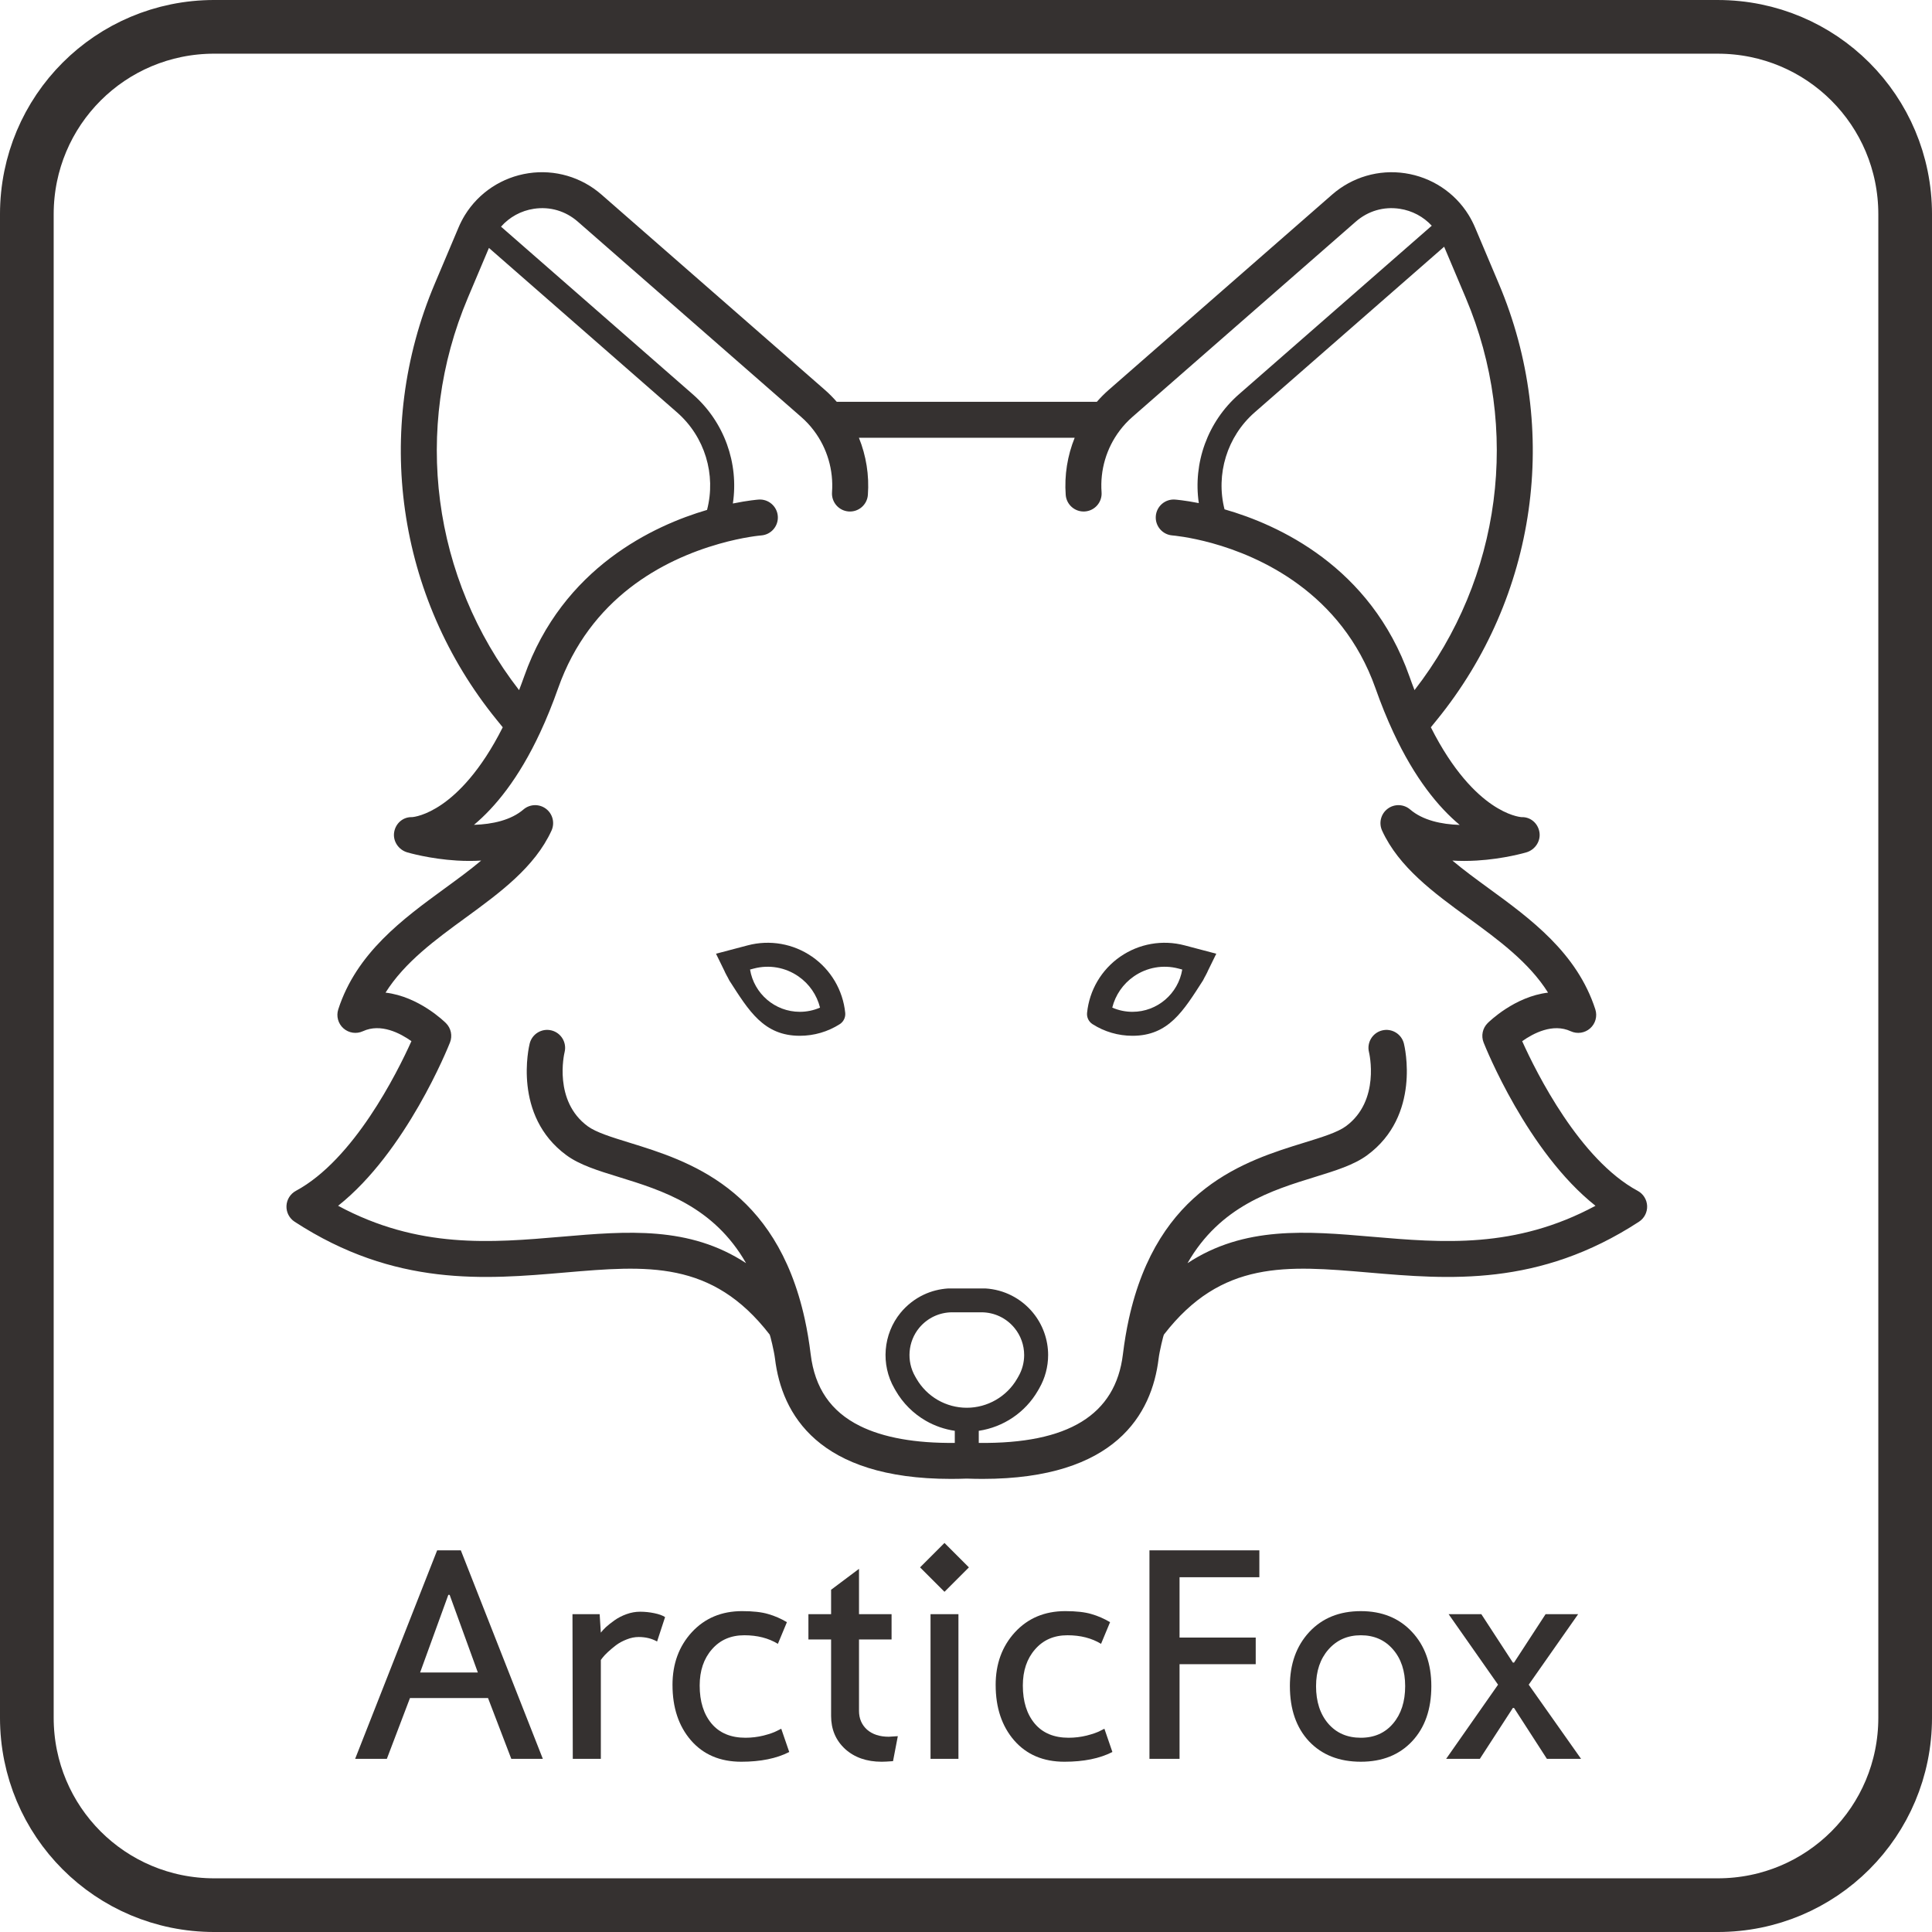 <?xml version="1.0" encoding="UTF-8" standalone="no"?>
<svg
   xmlns:dc="http://purl.org/dc/elements/1.1/"
   xmlns:cc="http://creativecommons.org/ns#"
   xmlns:rdf="http://www.w3.org/1999/02/22-rdf-syntax-ns#"
   xmlns:svg="http://www.w3.org/2000/svg"
   xmlns="http://www.w3.org/2000/svg"
   xmlns:sodipodi="http://sodipodi.sourceforge.net/DTD/sodipodi-0.dtd"
   xmlns:inkscape="http://www.inkscape.org/namespaces/inkscape"
   version="1.1"
   viewBox="0 0 177.315 177.315"
   enable-background="new 0 0 454.11 454.11"
   id="svg48"
   sodipodi:docname="foxLogo.svg"
   inkscape:version="0.92.4 5da689c313, 2019-01-14"
   width="177.315"
   height="177.315">
  <defs
     id="defs52">
    <clipPath
       clipPathUnits="userSpaceOnUse"
       id="clipPath1744">
      <g
         id="use1746"
         inkscape:label="Clip">
        <g
           id="g883">
          <path
             style="fill:#ff0000;fill-opacity:1;stroke:none;stroke-width:3.78;stroke-linecap:round;stroke-linejoin:round;stroke-miterlimit:4;stroke-dasharray:none;stroke-dashoffset:0;stroke-opacity:1"
             d="m 3476.858,-28.005 c -0.988,-0.011 -1.987,0.058 -2.992,0.209 -4.313,0.647 -8.17,2.787 -10.977,5.969 l 63.996,55.943 c 10.539,9.214 15.396,23.036 13.379,36.447 5.122,-1.044 8.386,-1.297 8.58,-1.311 3.296,-0.244 6.179,2.24 6.422,5.545 0.243,3.302 -2.234,6.176 -5.533,6.424 -0.058,0.004 -5.855,0.471 -14.057,2.807 -18.622,5.307 -43.064,17.979 -53.736,48.207 -1.834,5.204 -3.843,10.159 -5.969,14.725 -7.192,15.455 -15.084,24.981 -22.107,30.852 6.144,-0.2 12.318,-1.533 16.514,-5.129 2.14,-1.833 5.269,-1.932 7.518,-0.236 2.25,1.696 3.018,4.729 1.844,7.291 -5.612,12.244 -17.323,20.788 -28.646,29.051 -10.05,7.334 -20.365,14.862 -26.74,25.018 11.129,1.296 19.691,9.708 20.172,10.189 1.691,1.691 2.217,4.225 1.338,6.449 -0.65,1.645 -14.637,36.518 -37.342,54.5 26.833,14.427 51.094,12.342 74.625,10.322 21.744,-1.867 42.569,-3.639 61.529,8.826 -10.863,-18.975 -28.03,-24.291 -42.486,-28.752 -6.994,-2.158 -13.033,-4.023 -17.453,-7.264 -18.043,-13.231 -12.517,-36.319 -12.273,-37.295 0.804,-3.214 4.065,-5.17 7.277,-4.365 3.215,0.804 5.169,4.062 4.365,7.277 -0.152,0.637 -3.757,16.284 7.729,24.707 2.792,2.047 7.936,3.634 13.895,5.473 19.472,6.009 48.898,15.09 58.525,58.836 0.809,3.675 1.477,7.646 1.986,11.801 1.367,11.27 6.726,19.081 16.383,23.889 7.858,3.912 18.52,5.814 31.711,5.68 v -4.035 c -3.402,-0.504 -6.697,-1.632 -9.69,-3.359 -4.162,-2.402 -7.632,-5.872 -10.035,-10.035 v -0.01 l -0.43,-0.75 c -4.604,-7.984 -3.771,-18.139 2.078,-25.26 2.1,-2.548 4.764,-4.624 7.707,-6.01 2.535,-1.199 5.327,-1.91 8.145,-2.086 l 12.457,-0.002 c 6.182,0.374 11.902,3.278 15.859,8.1 3.259,3.959 5.057,8.978 5.057,14.127 0,3.906 -1.031,7.759 -2.984,11.141 l -0.424,0.738 c -4.209,7.292 -11.546,12.188 -19.74,13.406 v 4.037 c 29.872,0.346 45.648,-9.338 48.103,-29.564 0.509,-4.16 1.178,-8.129 1.986,-11.805 9.628,-43.747 39.053,-52.827 58.525,-58.836 5.959,-1.839 11.104,-3.427 13.896,-5.475 11.616,-8.518 7.768,-24.544 7.727,-24.705 -0.804,-3.215 1.15,-6.473 4.365,-7.277 3.208,-0.803 6.473,1.15 7.277,4.365 0.244,0.977 5.77,24.064 -12.273,37.295 -4.421,3.241 -10.46,5.106 -17.453,7.264 -14.457,4.461 -31.622,9.775 -42.486,28.75 18.961,-12.466 39.786,-10.692 61.529,-8.824 23.532,2.021 47.791,4.104 74.627,-10.326 -22.705,-17.982 -36.694,-52.853 -37.344,-54.498 -0.879,-2.224 -0.353,-4.758 1.338,-6.449 0.481,-0.481 9.046,-8.891 20.174,-10.189 -6.375,-10.157 -16.69,-17.685 -26.74,-25.018 -11.325,-8.263 -23.034,-16.808 -28.645,-29.051 -1.174,-2.562 -0.407,-5.595 1.844,-7.291 2.25,-1.698 5.377,-1.599 7.516,0.234 4.219,3.616 10.401,4.953 16.543,5.152 -7.031,-5.869 -14.935,-15.398 -22.137,-30.875 -2.128,-4.569 -4.138,-9.526 -5.971,-14.729 -11.339,-32.123 -38.953,-44.109 -54.404,-48.393 -7.835,-2.177 -13.326,-2.613 -13.381,-2.617 -3.3,-0.251 -5.778,-3.128 -5.533,-6.428 0.246,-3.3 3.111,-5.78 6.41,-5.539 0.182,0.013 3.191,0.242 7.945,1.178 -1.96,-13.383 2.909,-27.148 13.391,-36.314 l 64.352,-56.26 c -2.77,-3.002 -6.516,-5.024 -10.689,-5.652 -5.359,-0.807 -10.575,0.72 -14.67,4.299 l -74.512,65.141 c -1.586,1.382 -3.021,2.922 -4.271,4.588 -4.443,5.883 -6.59,13.185 -6.053,20.572 0.24,3.305 -2.246,6.178 -5.551,6.418 -3.304,0.24 -6.178,-2.245 -6.418,-5.549 -0.476,-6.556 0.574,-13.064 2.994,-19.045 l -36.006,0.002 -36.004,0.002 c 2.419,5.979 3.47,12.488 2.994,19.045 -0.24,3.305 -3.113,5.789 -6.42,5.549 -3.305,-0.24 -5.791,-3.115 -5.551,-6.42 0.537,-7.386 -1.609,-14.688 -6.043,-20.559 -1.26,-1.677 -2.695,-3.217 -4.271,-4.59 l -74.519,-65.148 c -3.325,-2.91 -7.385,-4.465 -11.666,-4.514 z m 300.795,12.875 -63.223,55.271 c -9.265,8.103 -13.042,20.682 -10.078,32.369 17.837,5.099 48.746,19.027 61.703,55.732 0.552,1.567 1.126,3.095 1.709,4.605 28.994,-37.351 35.591,-87.224 17.098,-130.92 z m -318.791,0.404 -7.037,16.652 c -18.493,43.698 -11.897,93.573 17.096,130.924 0.583,-1.51 1.157,-3.038 1.709,-4.604 12.852,-36.404 43.422,-50.384 61.023,-55.539 3.061,-11.748 -0.696,-24.407 -10.029,-32.566 z m 154.617,355.217 c -2.102,0 -4.211,0.472 -6.1,1.365 -1.887,0.889 -3.596,2.223 -4.945,3.859 -3.742,4.556 -4.275,11.063 -1.32,16.188 l 0.434,0.754 c 1.702,2.944 4.156,5.401 7.1,7.1 2.94,1.697 6.292,2.594 9.691,2.594 6.912,0 13.351,-3.717 16.805,-9.699 l 0.424,-0.74 c 1.259,-2.179 1.922,-4.647 1.922,-7.15 0,-3.299 -1.15,-6.513 -3.238,-9.049 -2.725,-3.32 -6.747,-5.221 -11.041,-5.221 z"
             id="path881"
             inkscape:connector-curvature="0"
             sodipodi:nodetypes="cccccccccccccccccscccccccccccccccccccccccccscccccccccccccccccscccccccccccccccccccccccccccccccccccccccccccccccscccccsccscss" />
        </g>
      </g>
    </clipPath>
  </defs>
  <sodipodi:namedview
     pagecolor="#ffffff"
     bordercolor="#666666"
     borderopacity="1"
     objecttolerance="10"
     gridtolerance="10"
     guidetolerance="10"
     inkscape:pageopacity="0"
     inkscape:pageshadow="2"
     inkscape:window-width="1024"
     inkscape:window-height="1232"
     id="namedview50"
     showgrid="false"
     inkscape:zoom="0.50000003"
     inkscape:cx="-13.343024"
     inkscape:cy="238.40513"
     inkscape:window-x="3840"
     inkscape:window-y="20"
     inkscape:window-maximized="1"
     inkscape:current-layer="svg48"
     showguides="false"
     fit-margin-top="0"
     fit-margin-left="0"
     fit-margin-right="0"
     fit-margin-bottom="0" />
  <g
     id="g1814"
     transform="matrix(0.275,0,0,0.275,26.29,285.805)"
     inkscape:export-xdpi="1000"
     inkscape:export-ydpi="1000"
     style="fill:#353130;fill-opacity:1;stroke:none;stroke-opacity:1">
    <path
       sodipodi:nodetypes="cccccccccccccccccccccccccccccccccccccccccccccccccccccccccccccccscccccsscsccsccccccccccccccccccccccccccccccscccccccccccccccccccccccccccccccccccccccccccccccscccccccccccccccccscc"
       inkscape:connector-curvature="0"
       id="path907"
       d="m 450.956,339.956 c -19.322,-10.404 -33.758,-39.323 -38.549,-49.946 3.715,-2.634 10.229,-6.075 16.189,-3.323 2.163,0.998 4.713,0.622 6.494,-0.958 1.783,-1.58 2.462,-4.065 1.73,-6.332 -6.09,-18.88 -21.687,-30.26 -35.446,-40.301 -4.296,-3.134 -8.494,-6.198 -12.253,-9.363 2.562,0.164 5.261,0.163 8.092,-0.004 9.085,-0.535 16.299,-2.647 16.602,-2.737 2.908,-0.862 4.853,-3.761 4.35,-6.752 -0.5,-2.97 -2.986,-5.115 -5.991,-5.003 -0.582,-0.045 -4.434,-0.475 -9.944,-4.26 -5.247,-3.604 -12.875,-10.965 -20.302,-25.727 l 2.019,-2.484 c 33.372,-41.042 41.297,-96.8 20.682,-145.511 l -7.952,-18.814 c -0.605,-1.429 -1.324,-2.826 -2.15,-4.175 -4.651,-7.521 -12.378,-12.596 -21.199,-13.923 -8.781,-1.32 -17.657,1.278 -24.354,7.131 l -74.502,65.129 c -1.432,1.246 -2.769,2.6 -4.016,4.025 H 183.657 c -1.247,-1.426 -2.582,-2.777 -4.006,-4.017 L 105.143,7.473 c -6.69,-5.854 -15.561,-8.454 -24.339,-7.138 -8.829,1.325 -16.565,6.405 -21.247,13.972 -0.807,1.324 -1.52,2.714 -2.123,4.135 l -7.949,18.807 c -20.616,48.714 -12.691,104.472 20.68,145.513 l 2.02,2.485 c -7.426,14.762 -15.056,22.123 -20.303,25.727 -5.511,3.786 -9.362,4.216 -9.945,4.26 -2.989,-0.113 -5.49,2.033 -5.99,5.003 -0.503,2.991 1.44,5.89 4.349,6.752 0.303,0.09 7.517,2.202 16.602,2.737 2.833,0.167 5.532,0.167 8.091,0.004 -3.759,3.166 -7.957,6.229 -12.252,9.363 -13.76,10.041 -29.356,21.421 -35.447,40.301 -0.731,2.267 -0.052,4.752 1.73,6.332 1.783,1.58 4.332,1.956 6.494,0.958 5.979,-2.761 12.484,0.68 16.192,3.318 -4.789,10.62 -19.226,39.546 -38.551,49.952 -1.864,1.004 -3.062,2.917 -3.15,5.032 -0.088,2.116 0.945,4.122 2.719,5.278 33.497,21.824 63.602,19.238 90.165,16.957 27.434,-2.355 49.1,-4.217 68.365,20.687 0.203,0.262 1.478,5.51 1.79,8.052 2.25,18.535 14.385,40.131 58.71,40.13 1.717,0 3.481,-0.032 5.296,-0.099 1.818,0.066 3.577,0.099 5.296,0.099 44.325,-0.002 56.471,-21.596 58.719,-40.123 0.313,-2.546 1.588,-7.797 1.791,-8.059 19.265,-24.904 40.934,-23.042 68.364,-20.687 26.563,2.282 56.669,4.866 90.165,-16.957 1.774,-1.156 2.808,-3.162 2.72,-5.278 -0.087,-2.113 -1.284,-4.026 -3.149,-5.03 z m -74.478,-167.108 c -0.583,-1.51 -1.156,-3.039 -1.708,-4.606 -12.957,-36.705 -43.866,-50.634 -61.703,-55.733 -2.964,-11.687 0.813,-24.266 10.078,-32.369 l 63.222,-55.27 7.209,17.057 c 18.493,43.696 11.896,93.57 -17.098,130.921 z m -149.426,239.501 c -3.399,0 -6.75,-0.897 -9.69,-2.594 -2.944,-1.699 -5.399,-4.154 -7.101,-7.098 l -0.433,-0.755 c -2.955,-5.124 -2.421,-11.631 1.321,-16.187 1.349,-1.636 3.057,-2.97 4.944,-3.859 1.889,-0.893 3.998,-1.366 6.1,-1.366 h 9.73 c 4.294,0 8.317,1.902 11.042,5.222 2.088,2.536 3.237,5.749 3.237,9.048 0,2.503 -0.662,4.972 -1.921,7.151 l -0.423,0.739 c -3.454,5.982 -9.894,9.699 -16.806,9.699 z M 60.538,41.925 l 7.038,-16.652 62.762,54.868 c 9.333,8.159 13.09,20.818 10.029,32.566 -17.601,5.155 -48.172,19.135 -61.024,55.539 -0.552,1.566 -1.125,3.094 -1.708,4.604 -28.993,-37.351 -35.59,-87.227 -17.097,-130.925 z M 220.823,372.534 c -2.818,0.176 -5.611,0.886 -8.146,2.085 -2.943,1.386 -5.606,3.462 -7.706,6.01 -5.849,7.121 -6.683,17.275 -2.079,25.259 l 0.43,0.75 c 0.002,0.003 0.004,0.006 0.005,0.01 2.403,4.163 5.873,7.633 10.035,10.035 2.993,1.727 6.287,2.857 9.689,3.361 v 4.035 c -13.191,0.134 -23.852,-1.768 -31.71,-5.68 -9.657,-4.808 -15.016,-12.62 -16.383,-23.89 -0.509,-4.155 -1.177,-8.125 -1.986,-11.8 -9.627,-43.746 -39.053,-52.826 -58.525,-58.835 -5.958,-1.839 -11.104,-3.427 -13.896,-5.474 -11.486,-8.423 -7.88,-24.07 -7.728,-24.707 0.804,-3.215 -1.151,-6.472 -4.366,-7.276 -3.212,-0.805 -6.472,1.151 -7.276,4.365 -0.244,0.976 -5.77,24.063 12.273,37.294 4.42,3.241 10.46,5.105 17.454,7.263 14.456,4.461 31.622,9.777 42.485,28.752 -18.96,-12.465 -39.785,-10.692 -61.529,-8.825 -23.531,2.02 -47.791,4.104 -74.624,-10.323 22.705,-17.982 36.691,-52.854 37.341,-54.499 0.879,-2.224 0.354,-4.758 -1.337,-6.449 -0.481,-0.481 -9.044,-8.894 -20.173,-10.19 6.375,-10.156 16.691,-17.683 26.741,-25.017 11.324,-8.263 23.033,-16.807 28.645,-29.051 1.174,-2.562 0.407,-5.595 -1.843,-7.291 -2.249,-1.696 -5.377,-1.598 -7.517,0.235 -4.196,3.596 -10.37,4.929 -16.514,5.129 7.023,-5.871 14.916,-15.396 22.108,-30.851 2.126,-4.566 4.135,-9.521 5.969,-14.725 10.672,-30.228 35.113,-42.9 53.735,-48.207 8.202,-2.336 14,-2.803 14.058,-2.807 3.299,-0.248 5.776,-3.121 5.533,-6.423 -0.243,-3.305 -3.127,-5.788 -6.423,-5.544 -0.194,0.014 -3.457,0.266 -8.579,1.31 2.017,-13.411 -2.84,-27.233 -13.379,-36.447 l -63.996,-55.944 c 2.807,-3.182 6.663,-5.322 10.976,-5.969 5.36,-0.804 10.566,0.723 14.658,4.304 l 74.52,65.149 c 1.577,1.373 3.011,2.913 4.271,4.59 4.434,5.871 6.581,13.173 6.044,20.559 -0.24,3.305 2.245,6.179 5.55,6.419 3.307,0.24 6.179,-2.244 6.419,-5.549 0.476,-6.557 -0.574,-13.066 -2.993,-19.045 l 36.003,-0.002 36.005,-0.002 c -2.42,5.981 -3.47,12.489 -2.994,19.045 0.24,3.304 3.115,5.789 6.419,5.549 3.305,-0.24 5.79,-3.114 5.55,-6.419 -0.537,-7.387 1.609,-14.688 6.052,-20.571 1.251,-1.666 2.686,-3.206 4.272,-4.588 l 74.511,-65.14 c 4.095,-3.579 9.311,-5.106 14.67,-4.299 4.173,0.628 7.921,2.65 10.691,5.652 l -64.353,56.259 c -10.482,9.166 -15.35,22.932 -13.39,36.315 -4.754,-0.936 -7.763,-1.165 -7.945,-1.178 -3.299,-0.241 -6.164,2.24 -6.41,5.54 -0.245,3.3 2.233,6.176 5.533,6.427 0.055,0.004 5.546,0.441 13.381,2.618 15.451,4.284 43.065,16.269 54.404,48.392 1.833,5.203 3.842,10.159 5.97,14.728 7.202,15.477 15.106,25.007 22.137,30.876 -6.142,-0.199 -12.324,-1.537 -16.543,-5.153 -2.139,-1.833 -5.266,-1.933 -7.516,-0.235 -2.251,1.696 -3.017,4.729 -1.843,7.291 5.611,12.243 17.32,20.788 28.645,29.051 10.05,7.333 20.365,14.86 26.74,25.017 -11.128,1.298 -19.692,9.709 -20.173,10.19 -1.691,1.691 -2.217,4.225 -1.338,6.449 0.65,1.645 14.637,36.517 37.342,54.499 -26.836,14.43 -51.095,12.346 -74.627,10.325 -21.743,-1.868 -42.568,-3.641 -61.529,8.825 10.864,-18.975 28.029,-24.29 42.486,-28.751 6.993,-2.158 13.033,-4.022 17.454,-7.263 18.043,-13.231 12.517,-36.317 12.273,-37.294 -0.804,-3.215 -4.068,-5.168 -7.276,-4.365 -3.215,0.804 -5.17,4.061 -4.366,7.276 0.041,0.161 3.889,16.188 -7.727,24.706 -2.793,2.048 -7.938,3.635 -13.897,5.474 -19.472,6.009 -48.897,15.089 -58.525,58.836 -0.808,3.676 -1.476,7.645 -1.985,11.805 -2.455,20.226 -18.232,29.911 -48.104,29.565 v -4.038 c 8.194,-1.218 15.531,-6.114 19.74,-13.406 l 0.423,-0.738 c 1.953,-3.382 2.986,-7.235 2.986,-11.141 0,-5.149 -1.798,-10.168 -5.057,-14.127 -3.957,-4.822 -9.678,-7.725 -15.86,-8.099"
       inkscape:export-xdpi="1000"
       inkscape:export-ydpi="1000"
       style="fill:#353130;fill-opacity:1;stroke:none;stroke-opacity:1" />
    <path
       sodipodi:nodetypes="ccccccsccccccc"
       inkscape:connector-curvature="0"
       id="path913"
       d="m 184.653,284.331 c 1.273,-0.812 1.981,-2.272 1.829,-3.775 -0.767,-7.576 -4.799,-14.411 -11.065,-18.753 -6.27,-4.344 -14.097,-5.719 -21.478,-3.772 l -10.579,2.79 c 8.513,17.291 -0.64,-1.005 4.451,8.942 6.517,10.126 11.458,18.446 23.52,18.446 4.738,0 9.345,-1.341 13.322,-3.878 z m -29.934,-18.23 1.263,-0.334 c 5.11,-1.35 10.534,-0.397 14.877,2.613 3.62,2.508 6.164,6.217 7.215,10.423 -2.112,0.926 -4.403,1.407 -6.743,1.407 -8.342,-10e-4 -15.288,-6.1 -16.612,-14.109 z"
       inkscape:export-xdpi="1000"
       inkscape:export-ydpi="1000"
       style="fill:#353130;fill-opacity:1;stroke:none;stroke-opacity:1" />
    <flowRoot
       transform="matrix(2.484,0,0,2.484,467.786,99.389)"
       style="font-style:normal;font-weight:normal;font-size:40px;line-height:1.25;font-family:sans-serif;letter-spacing:0px;word-spacing:0px;fill:#353130;fill-opacity:1;stroke:none;stroke-opacity:1"
       id="flowRoot923"
       xml:space="preserve"
       inkscape:export-xdpi="1000"
       inkscape:export-ydpi="1000"><flowRegion
         id="flowRegion919"
         style="fill:#353130;fill-opacity:1;stroke:none;stroke-opacity:1"><rect
           y="137.768"
           x="-180.281"
           height="112.25"
           width="583.702"
           id="rect917"
           style="fill:#353130;fill-opacity:1;stroke:none;stroke-opacity:1" /></flowRegion><flowPara
         style="font-style:normal;font-variant:normal;font-weight:normal;font-stretch:normal;font-family:'Fox Sans TRF';-inkscape-font-specification:'Fox Sans TRF';fill:#353130;fill-opacity:1;stroke:none;stroke-opacity:1"
         id="flowPara921">ArcticFox</flowPara></flowRoot>    <path
       d="m 269.025,284.331 c -1.273,-0.812 -1.981,-2.272 -1.829,-3.775 0.767,-7.576 4.799,-14.411 11.065,-18.753 6.27,-4.344 14.097,-5.719 21.478,-3.772 l 10.579,2.79 c -8.513,17.291 0.64,-1.005 -4.45,8.942 -6.517,10.126 -11.459,18.446 -23.52,18.446 -4.738,0 -9.345,-1.341 -13.322,-3.878 z m 29.934,-18.23 -1.263,-0.334 c -5.11,-1.35 -10.534,-0.397 -14.877,2.613 -3.62,2.508 -6.164,6.217 -7.215,10.423 2.112,0.926 4.403,1.407 6.743,1.407 8.342,-10e-4 15.288,-6.1 16.612,-14.109 z"
       id="path925"
       inkscape:connector-curvature="0"
       sodipodi:nodetypes="ccccccsccccccc"
       inkscape:export-xdpi="1000"
       inkscape:export-ydpi="1000"
       style="fill:#353130;fill-opacity:1;stroke:none;stroke-opacity:1" />
  </g>
  <g
     id="g855"
     transform="translate(68.152,96.191)" />
  <rect
     style="opacity:1;vector-effect:none;fill:none;fill-opacity:1;stroke:#353130;stroke-width:4.927;stroke-linecap:round;stroke-linejoin:round;stroke-miterlimit:4;stroke-dasharray:none;stroke-dashoffset:0;stroke-opacity:1;paint-order:normal"
     id="rect889"
     width="172.388"
     height="172.388"
     x="2.464"
     y="272.464"
     ry="17.204" />
  <g
     style="fill:#353130;fill-opacity:1;stroke:none;stroke-opacity:1"
     inkscape:export-ydpi="1000"
     inkscape:export-xdpi="1000"
     transform="matrix(0.275,0,0,0.275,26.29,15.805)"
     id="g842">
    <path
       style="fill:#353130;fill-opacity:1;stroke:none;stroke-opacity:1"
       inkscape:export-ydpi="1000"
       inkscape:export-xdpi="1000"
       d="m 450.956,339.956 c -19.322,-10.404 -33.758,-39.323 -38.549,-49.946 3.715,-2.634 10.229,-6.075 16.189,-3.323 2.163,0.998 4.713,0.622 6.494,-0.958 1.783,-1.58 2.462,-4.065 1.73,-6.332 -6.09,-18.88 -21.687,-30.26 -35.446,-40.301 -4.296,-3.134 -8.494,-6.198 -12.253,-9.363 2.562,0.164 5.261,0.163 8.092,-0.004 9.085,-0.535 16.299,-2.647 16.602,-2.737 2.908,-0.862 4.853,-3.761 4.35,-6.752 -0.5,-2.97 -2.986,-5.115 -5.991,-5.003 -0.582,-0.045 -4.434,-0.475 -9.944,-4.26 -5.247,-3.604 -12.875,-10.965 -20.302,-25.727 l 2.019,-2.484 c 33.372,-41.042 41.297,-96.8 20.682,-145.511 l -7.952,-18.814 c -0.605,-1.429 -1.324,-2.826 -2.15,-4.175 -4.651,-7.521 -12.378,-12.596 -21.199,-13.923 -8.781,-1.32 -17.657,1.278 -24.354,7.131 l -74.502,65.129 c -1.432,1.246 -2.769,2.6 -4.016,4.025 H 183.657 c -1.247,-1.426 -2.582,-2.777 -4.006,-4.017 L 105.143,7.473 c -6.69,-5.854 -15.561,-8.454 -24.339,-7.138 -8.829,1.325 -16.565,6.405 -21.247,13.972 -0.807,1.324 -1.52,2.714 -2.123,4.135 l -7.949,18.807 c -20.616,48.714 -12.691,104.472 20.68,145.513 l 2.02,2.485 c -7.426,14.762 -15.056,22.123 -20.303,25.727 -5.511,3.786 -9.362,4.216 -9.945,4.26 -2.989,-0.113 -5.49,2.033 -5.99,5.003 -0.503,2.991 1.44,5.89 4.349,6.752 0.303,0.09 7.517,2.202 16.602,2.737 2.833,0.167 5.532,0.167 8.091,0.004 -3.759,3.166 -7.957,6.229 -12.252,9.363 -13.76,10.041 -29.356,21.421 -35.447,40.301 -0.731,2.267 -0.052,4.752 1.73,6.332 1.783,1.58 4.332,1.956 6.494,0.958 5.979,-2.761 12.484,0.68 16.192,3.318 -4.789,10.62 -19.226,39.546 -38.551,49.952 -1.864,1.004 -3.062,2.917 -3.15,5.032 -0.088,2.116 0.945,4.122 2.719,5.278 33.497,21.824 63.602,19.238 90.165,16.957 27.434,-2.355 49.1,-4.217 68.365,20.687 0.203,0.262 1.478,5.51 1.79,8.052 2.25,18.535 14.385,40.131 58.71,40.13 1.717,0 3.481,-0.032 5.296,-0.099 1.818,0.066 3.577,0.099 5.296,0.099 44.325,-0.002 56.471,-21.596 58.719,-40.123 0.313,-2.546 1.588,-7.797 1.791,-8.059 19.265,-24.904 40.934,-23.042 68.364,-20.687 26.563,2.282 56.669,4.866 90.165,-16.957 1.774,-1.156 2.808,-3.162 2.72,-5.278 -0.087,-2.113 -1.284,-4.026 -3.149,-5.03 z m -74.478,-167.108 c -0.583,-1.51 -1.156,-3.039 -1.708,-4.606 -12.957,-36.705 -43.866,-50.634 -61.703,-55.733 -2.964,-11.687 0.813,-24.266 10.078,-32.369 l 63.222,-55.27 7.209,17.057 c 18.493,43.696 11.896,93.57 -17.098,130.921 z m -149.426,239.501 c -3.399,0 -6.75,-0.897 -9.69,-2.594 -2.944,-1.699 -5.399,-4.154 -7.101,-7.098 l -0.433,-0.755 c -2.955,-5.124 -2.421,-11.631 1.321,-16.187 1.349,-1.636 3.057,-2.97 4.944,-3.859 1.889,-0.893 3.998,-1.366 6.1,-1.366 h 9.73 c 4.294,0 8.317,1.902 11.042,5.222 2.088,2.536 3.237,5.749 3.237,9.048 0,2.503 -0.662,4.972 -1.921,7.151 l -0.423,0.739 c -3.454,5.982 -9.894,9.699 -16.806,9.699 z M 60.538,41.925 l 7.038,-16.652 62.762,54.868 c 9.333,8.159 13.09,20.818 10.029,32.566 -17.601,5.155 -48.172,19.135 -61.024,55.539 -0.552,1.566 -1.125,3.094 -1.708,4.604 -28.993,-37.351 -35.59,-87.227 -17.097,-130.925 z M 220.823,372.534 c -2.818,0.176 -5.611,0.886 -8.146,2.085 -2.943,1.386 -5.606,3.462 -7.706,6.01 -5.849,7.121 -6.683,17.275 -2.079,25.259 l 0.43,0.75 c 0.002,0.003 0.004,0.006 0.005,0.01 2.403,4.163 5.873,7.633 10.035,10.035 2.993,1.727 6.287,2.857 9.689,3.361 v 4.035 c -13.191,0.134 -23.852,-1.768 -31.71,-5.68 -9.657,-4.808 -15.016,-12.62 -16.383,-23.89 -0.509,-4.155 -1.177,-8.125 -1.986,-11.8 -9.627,-43.746 -39.053,-52.826 -58.525,-58.835 -5.958,-1.839 -11.104,-3.427 -13.896,-5.474 -11.486,-8.423 -7.88,-24.07 -7.728,-24.707 0.804,-3.215 -1.151,-6.472 -4.366,-7.276 -3.212,-0.805 -6.472,1.151 -7.276,4.365 -0.244,0.976 -5.77,24.063 12.273,37.294 4.42,3.241 10.46,5.105 17.454,7.263 14.456,4.461 31.622,9.777 42.485,28.752 -18.96,-12.465 -39.785,-10.692 -61.529,-8.825 -23.531,2.02 -47.791,4.104 -74.624,-10.323 22.705,-17.982 36.691,-52.854 37.341,-54.499 0.879,-2.224 0.354,-4.758 -1.337,-6.449 -0.481,-0.481 -9.044,-8.894 -20.173,-10.19 6.375,-10.156 16.691,-17.683 26.741,-25.017 11.324,-8.263 23.033,-16.807 28.645,-29.051 1.174,-2.562 0.407,-5.595 -1.843,-7.291 -2.249,-1.696 -5.377,-1.598 -7.517,0.235 -4.196,3.596 -10.37,4.929 -16.514,5.129 7.023,-5.871 14.916,-15.396 22.108,-30.851 2.126,-4.566 4.135,-9.521 5.969,-14.725 10.672,-30.228 35.113,-42.9 53.735,-48.207 8.202,-2.336 14,-2.803 14.058,-2.807 3.299,-0.248 5.776,-3.121 5.533,-6.423 -0.243,-3.305 -3.127,-5.788 -6.423,-5.544 -0.194,0.014 -3.457,0.266 -8.579,1.31 2.017,-13.411 -2.84,-27.233 -13.379,-36.447 l -63.996,-55.944 c 2.807,-3.182 6.663,-5.322 10.976,-5.969 5.36,-0.804 10.566,0.723 14.658,4.304 l 74.52,65.149 c 1.577,1.373 3.011,2.913 4.271,4.59 4.434,5.871 6.581,13.173 6.044,20.559 -0.24,3.305 2.245,6.179 5.55,6.419 3.307,0.24 6.179,-2.244 6.419,-5.549 0.476,-6.557 -0.574,-13.066 -2.993,-19.045 l 36.003,-0.002 36.005,-0.002 c -2.42,5.981 -3.47,12.489 -2.994,19.045 0.24,3.304 3.115,5.789 6.419,5.549 3.305,-0.24 5.79,-3.114 5.55,-6.419 -0.537,-7.387 1.609,-14.688 6.052,-20.571 1.251,-1.666 2.686,-3.206 4.272,-4.588 l 74.511,-65.14 c 4.095,-3.579 9.311,-5.106 14.67,-4.299 4.173,0.628 7.921,2.65 10.691,5.652 l -64.353,56.259 c -10.482,9.166 -15.35,22.932 -13.39,36.315 -4.754,-0.936 -7.763,-1.165 -7.945,-1.178 -3.299,-0.241 -6.164,2.24 -6.41,5.54 -0.245,3.3 2.233,6.176 5.533,6.427 0.055,0.004 5.546,0.441 13.381,2.618 15.451,4.284 43.065,16.269 54.404,48.392 1.833,5.203 3.842,10.159 5.97,14.728 7.202,15.477 15.106,25.007 22.137,30.876 -6.142,-0.199 -12.324,-1.537 -16.543,-5.153 -2.139,-1.833 -5.266,-1.933 -7.516,-0.235 -2.251,1.696 -3.017,4.729 -1.843,7.291 5.611,12.243 17.32,20.788 28.645,29.051 10.05,7.333 20.365,14.86 26.74,25.017 -11.128,1.298 -19.692,9.709 -20.173,10.19 -1.691,1.691 -2.217,4.225 -1.338,6.449 0.65,1.645 14.637,36.517 37.342,54.499 -26.836,14.43 -51.095,12.346 -74.627,10.325 -21.743,-1.868 -42.568,-3.641 -61.529,8.825 10.864,-18.975 28.029,-24.29 42.486,-28.751 6.993,-2.158 13.033,-4.022 17.454,-7.263 18.043,-13.231 12.517,-36.317 12.273,-37.294 -0.804,-3.215 -4.068,-5.168 -7.276,-4.365 -3.215,0.804 -5.17,4.061 -4.366,7.276 0.041,0.161 3.889,16.188 -7.727,24.706 -2.793,2.048 -7.938,3.635 -13.897,5.474 -19.472,6.009 -48.897,15.089 -58.525,58.836 -0.808,3.676 -1.476,7.645 -1.985,11.805 -2.455,20.226 -18.232,29.911 -48.104,29.565 v -4.038 c 8.194,-1.218 15.531,-6.114 19.74,-13.406 l 0.423,-0.738 c 1.953,-3.382 2.986,-7.235 2.986,-11.141 0,-5.149 -1.798,-10.168 -5.057,-14.127 -3.957,-4.822 -9.678,-7.725 -15.86,-8.099"
       id="path828"
       inkscape:connector-curvature="0"
       sodipodi:nodetypes="cccccccccccccccccccccccccccccccccccccccccccccccccccccccccccccccscccccsscsccsccccccccccccccccccccccccccccccscccccccccccccccccccccccccccccccccccccccccccccccscccccccccccccccccscc" />
    <path
       style="fill:#353130;fill-opacity:1;stroke:none;stroke-opacity:1"
       inkscape:export-ydpi="1000"
       inkscape:export-xdpi="1000"
       d="m 184.653,284.331 c 1.273,-0.812 1.981,-2.272 1.829,-3.775 -0.767,-7.576 -4.799,-14.411 -11.065,-18.753 -6.27,-4.344 -14.097,-5.719 -21.478,-3.772 l -10.579,2.79 c 8.513,17.291 -0.64,-1.005 4.451,8.942 6.517,10.126 11.458,18.446 23.52,18.446 4.738,0 9.345,-1.341 13.322,-3.878 z m -29.934,-18.23 1.263,-0.334 c 5.11,-1.35 10.534,-0.397 14.877,2.613 3.62,2.508 6.164,6.217 7.215,10.423 -2.112,0.926 -4.403,1.407 -6.743,1.407 -8.342,-10e-4 -15.288,-6.1 -16.612,-14.109 z"
       id="path830"
       inkscape:connector-curvature="0"
       sodipodi:nodetypes="ccccccsccccccc" />
    <g
       aria-label="ArcticFox"
       transform="matrix(2.484,0,0,2.484,467.786,99.389)"
       style="font-style:normal;font-weight:normal;font-size:40px;line-height:1.25;font-family:sans-serif;letter-spacing:0px;word-spacing:0px;fill:#353130;fill-opacity:1;stroke:none;stroke-opacity:1"
       id="flowRoot838">
      <path
         d="m -179.09,173.158 11.016,-28.008 h 3.184 l 11.016,28.008 h -4.238 l -3.125,-8.164 h -10.488 l -3.105,8.164 z m 8.73,-11.602 h 7.754 l -3.789,-10.43 h -0.176 z"
         style="font-style:normal;font-variant:normal;font-weight:normal;font-stretch:normal;font-family:'Fox Sans TRF';-inkscape-font-specification:'Fox Sans TRF';fill:#353130;fill-opacity:1;stroke:none;stroke-opacity:1"
         id="path846"
         inkscape:connector-curvature="0" />
      <path
         d="m -149.891,153.725 h 3.652 l 0.156,2.48 q 0.254,-0.332 0.684,-0.742 0.449,-0.41 1.133,-0.898 0.703,-0.508 1.621,-0.84 0.918,-0.332 1.836,-0.332 0.957,0 1.895,0.195 0.957,0.195 1.465,0.527 l -1.074,3.281 q -1.074,-0.605 -2.48,-0.605 -0.801,0 -1.621,0.332 -0.801,0.312 -1.406,0.762 -0.586,0.449 -1.074,0.898 -0.488,0.449 -0.742,0.781 l -0.234,0.312 v 13.281 h -3.77 z"
         style="font-style:normal;font-variant:normal;font-weight:normal;font-stretch:normal;font-family:'Fox Sans TRF';-inkscape-font-specification:'Fox Sans TRF';fill:#353130;fill-opacity:1;stroke:none;stroke-opacity:1"
         id="path848"
         inkscape:connector-curvature="0" />
      <path
         d="m -136.453,163.236 q 0,-4.258 2.598,-7.09 2.617,-2.832 6.758,-2.832 2.188,0 3.496,0.391 1.309,0.371 2.52,1.094 l -1.211,2.91 q -1.895,-1.152 -4.512,-1.152 -2.715,0 -4.355,1.895 -1.641,1.875 -1.641,4.863 0,3.203 1.602,5.117 1.602,1.895 4.551,1.895 1.23,0 2.422,-0.293 1.211,-0.312 1.797,-0.625 l 0.586,-0.293 1.074,3.125 q -2.559,1.309 -6.445,1.309 -4.258,0 -6.758,-2.871 -2.48,-2.871 -2.48,-7.441 z"
         style="font-style:normal;font-variant:normal;font-weight:normal;font-stretch:normal;font-family:'Fox Sans TRF';-inkscape-font-specification:'Fox Sans TRF';fill:#353130;fill-opacity:1;stroke:none;stroke-opacity:1"
         id="path850"
         inkscape:connector-curvature="0" />
      <path
         d="m -118.191,157.123 v -3.398 h 3.047 v -3.281 l 3.75,-2.812 v 6.094 h 4.375 v 3.398 h -4.375 v 9.59 q 0,1.543 1.074,2.52 1.094,0.957 2.93,0.957 l 1.211,-0.078 -0.645,3.359 q -1.055,0.078 -1.523,0.078 -3.027,0 -4.922,-1.719 -1.875,-1.738 -1.875,-4.434 v -10.273 z"
         style="font-style:normal;font-variant:normal;font-weight:normal;font-stretch:normal;font-family:'Fox Sans TRF';-inkscape-font-specification:'Fox Sans TRF';fill:#353130;fill-opacity:1;stroke:none;stroke-opacity:1"
         id="path852"
         inkscape:connector-curvature="0" />
      <path
         d="m -103.191,147.436 3.281,-3.281 3.281,3.281 -3.281,3.281 z m 1.406,25.723 v -19.434 h 3.75 v 19.434 z"
         style="font-style:normal;font-variant:normal;font-weight:normal;font-stretch:normal;font-family:'Fox Sans TRF';-inkscape-font-specification:'Fox Sans TRF';fill:#353130;fill-opacity:1;stroke:none;stroke-opacity:1"
         id="path854"
         inkscape:connector-curvature="0" />
      <path
         d="m -93.035,163.236 q 0,-4.258 2.598,-7.09 2.617,-2.832 6.758,-2.832 2.188,0 3.496,0.391 1.309,0.371 2.52,1.094 l -1.211,2.91 q -1.895,-1.152 -4.512,-1.152 -2.715,0 -4.355,1.895 -1.641,1.875 -1.641,4.863 0,3.203 1.602,5.117 1.602,1.895 4.551,1.895 1.23,0 2.422,-0.293 1.211,-0.312 1.797,-0.625 l 0.586,-0.293 1.074,3.125 q -2.559,1.309 -6.445,1.309 -4.258,0 -6.758,-2.871 -2.48,-2.871 -2.48,-7.441 z"
         style="font-style:normal;font-variant:normal;font-weight:normal;font-stretch:normal;font-family:'Fox Sans TRF';-inkscape-font-specification:'Fox Sans TRF';fill:#353130;fill-opacity:1;stroke:none;stroke-opacity:1"
         id="path856"
         inkscape:connector-curvature="0" />
      <path
         d="m -72.371,173.158 v -28.008 h 14.766 v 3.613 h -10.723 v 8.105 h 10.234 v 3.574 h -10.234 v 12.715 z"
         style="font-style:normal;font-variant:normal;font-weight:normal;font-stretch:normal;font-family:'Fox Sans TRF';-inkscape-font-specification:'Fox Sans TRF';fill:#353130;fill-opacity:1;stroke:none;stroke-opacity:1"
         id="path858"
         inkscape:connector-curvature="0" />
      <path
         d="m -53.504,163.393 q 0,-4.453 2.598,-7.266 2.617,-2.812 6.934,-2.812 4.277,0 6.875,2.793 2.598,2.773 2.598,7.285 0,4.648 -2.578,7.402 -2.578,2.754 -6.895,2.754 -4.355,0 -6.953,-2.734 -2.578,-2.754 -2.578,-7.422 z m 3.516,0 q 0,3.125 1.641,5.039 1.641,1.895 4.375,1.895 2.715,0 4.336,-1.914 1.621,-1.914 1.621,-5.02 0,-3.066 -1.641,-4.941 -1.641,-1.895 -4.316,-1.895 -2.676,0 -4.355,1.914 -1.66,1.895 -1.66,4.922 z"
         style="font-style:normal;font-variant:normal;font-weight:normal;font-stretch:normal;font-family:'Fox Sans TRF';-inkscape-font-specification:'Fox Sans TRF';fill:#353130;fill-opacity:1;stroke:none;stroke-opacity:1"
         id="path860"
         inkscape:connector-curvature="0" />
      <path
         d="m -32.508,173.158 6.973,-9.961 -6.641,-9.473 h 4.395 l 4.238,6.504 h 0.156 l 4.238,-6.504 h 4.375 l -6.641,9.473 7.031,9.961 h -4.59 l -4.414,-6.836 h -0.156 l -4.434,6.836 z"
         style="font-style:normal;font-variant:normal;font-weight:normal;font-stretch:normal;font-family:'Fox Sans TRF';-inkscape-font-specification:'Fox Sans TRF';fill:#353130;fill-opacity:1;stroke:none;stroke-opacity:1"
         id="path862"
         inkscape:connector-curvature="0" />
    </g>
    <path
       style="fill:#353130;fill-opacity:1;stroke:none;stroke-opacity:1"
       inkscape:export-ydpi="1000"
       inkscape:export-xdpi="1000"
       sodipodi:nodetypes="ccccccsccccccc"
       inkscape:connector-curvature="0"
       id="path840"
       d="m 269.025,284.331 c -1.273,-0.812 -1.981,-2.272 -1.829,-3.775 0.767,-7.576 4.799,-14.411 11.065,-18.753 6.27,-4.344 14.097,-5.719 21.478,-3.772 l 10.579,2.79 c -8.513,17.291 0.64,-1.005 -4.45,8.942 -6.517,10.126 -11.459,18.446 -23.52,18.446 -4.738,0 -9.345,-1.341 -13.322,-3.878 z m 29.934,-18.23 -1.263,-0.334 c -5.11,-1.35 -10.534,-0.397 -14.877,2.613 -3.62,2.508 -6.164,6.217 -7.215,10.423 2.112,0.926 4.403,1.407 6.743,1.407 8.342,-10e-4 15.288,-6.1 16.612,-14.109 z" />
  </g>
  <path
     style="opacity:1;vector-effect:none;fill:none;fill-opacity:1;stroke:#353130;stroke-width:4.927;stroke-linecap:round;stroke-linejoin:round;stroke-miterlimit:4;stroke-dasharray:none;stroke-dashoffset:0;stroke-opacity:1;paint-order:normal"
     d="M 19.667,2.464 H 157.648 c 9.531,0 17.204,7.673 17.204,17.204 V 157.648 c 0,9.531 -7.673,17.204 -17.204,17.204 H 19.667 c -9.531,0 -17.204,-7.673 -17.204,-17.204 V 19.667 c 0,-9.531 7.673,-17.204 17.204,-17.204 z"
     id="rect844"
     inkscape:connector-curvature="0" />
</svg>
